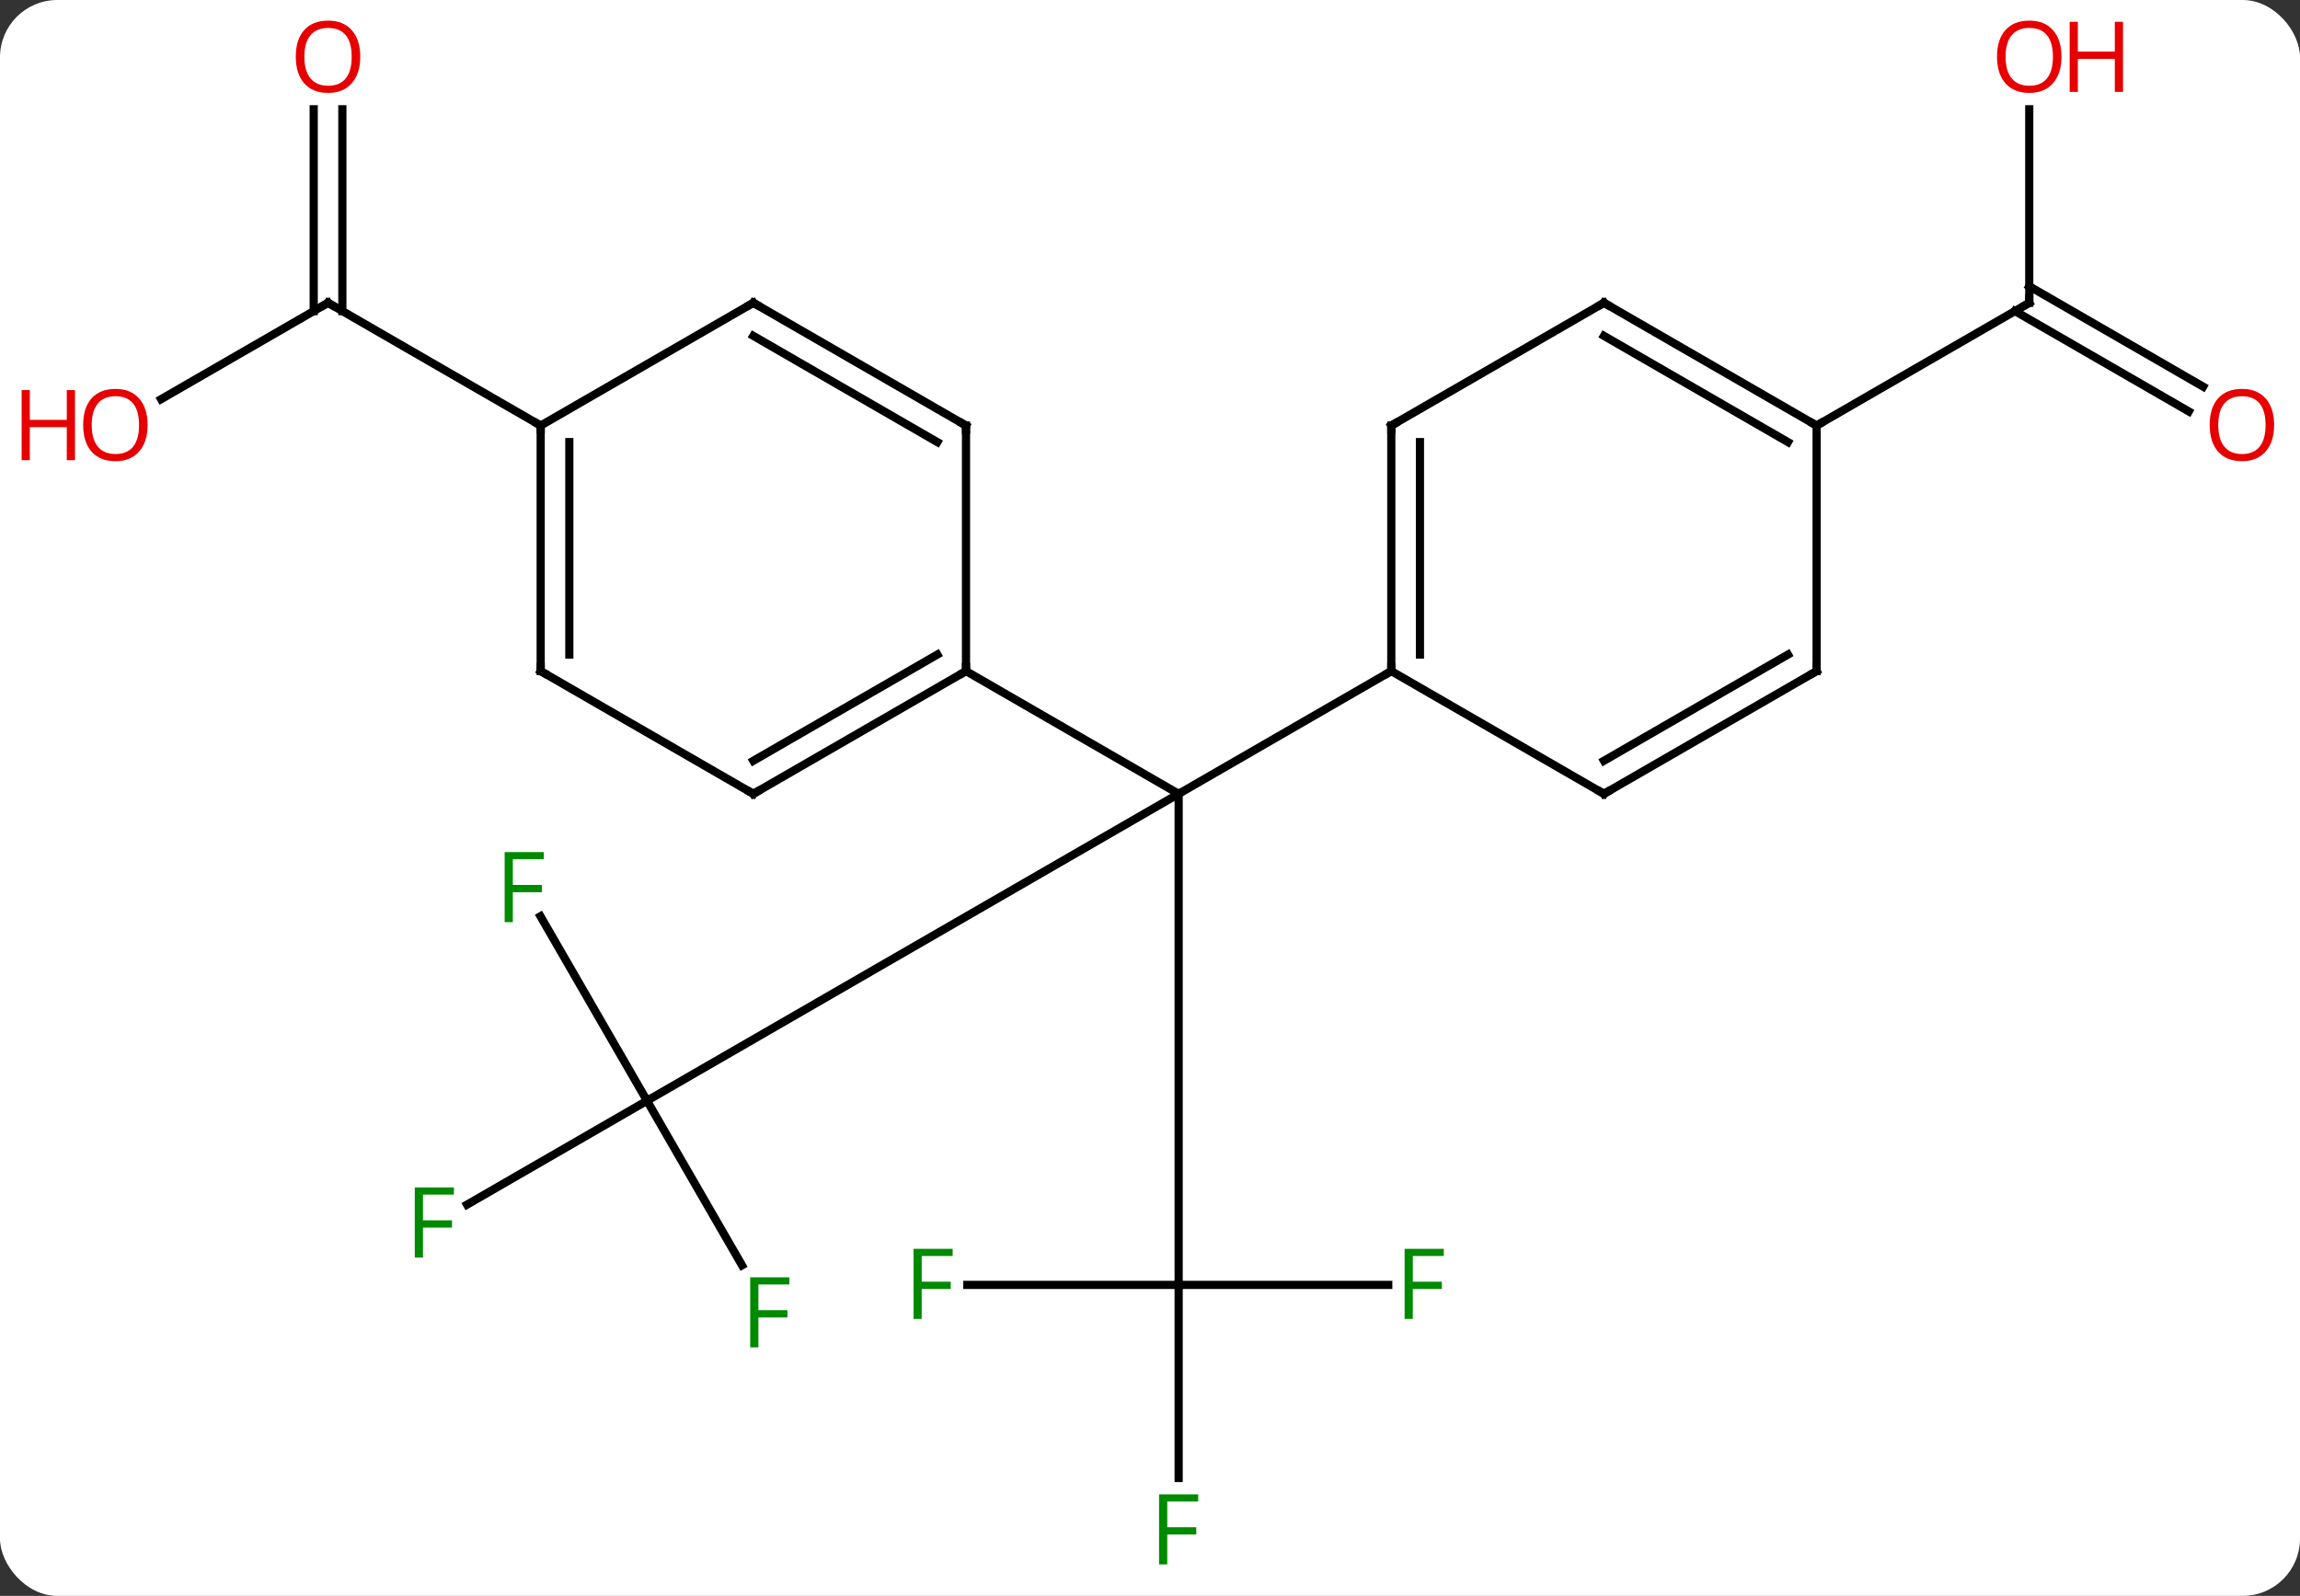 <svg width="281" viewBox="0 0 281 195" style="fill-opacity:1; color-rendering:auto; color-interpolation:auto; text-rendering:auto; stroke:black; stroke-linecap:square; stroke-miterlimit:10; shape-rendering:auto; stroke-opacity:1; fill:black; stroke-dasharray:none; font-weight:normal; stroke-width:1; font-family:'Open Sans'; font-style:normal; stroke-linejoin:miter; font-size:12; stroke-dashoffset:0; image-rendering:auto;" height="195" class="cas-substance-image" xmlns:xlink="http://www.w3.org/1999/xlink" xmlns="http://www.w3.org/2000/svg"><rect x="0" y="0" width="281" height="195" fill="#333333" stroke="none"/><svg class="cas-substance-single-component"><rect y="0" x="0" width="281" stroke="none" ry="7" rx="7" height="195" fill="white" class="cas-substance-group"/><svg y="0" x="0" width="281" viewBox="0 0 281 195" style="fill:black;" height="195" class="cas-substance-single-component-image"><svg><g><g transform="translate(144,97)" style="text-rendering:geometricPrecision; color-rendering:optimizeQuality; color-interpolation:linearRGB; stroke-linecap:butt; image-rendering:optimizeQuality;"><line y2="37.5" y1="0" x2="-64.953" x1="0" style="fill:none;"/><line y2="60" y1="0" x2="0" x1="0" style="fill:none;"/><line y2="-15" y1="0" x2="25.98" x1="0" style="fill:none;"/><line y2="-15" y1="0" x2="-25.98" x1="0" style="fill:none;"/><line y2="57.607" y1="37.5" x2="-53.344" x1="-64.953" style="fill:none;"/><line y2="50.194" y1="37.5" x2="-86.94" x1="-64.953" style="fill:none;"/><line y2="14.959" y1="37.5" x2="-77.968" x1="-64.953" style="fill:none;"/><line y2="60" y1="60" x2="25.609" x1="0" style="fill:none;"/><line y2="83.594" y1="60" x2="0" x1="0" style="fill:none;"/><line y2="60" y1="60" x2="-25.815" x1="0" style="fill:none;"/><line y2="-83.648" y1="-60" x2="103.923" x1="103.923" style="fill:none;"/><line y2="-46.726" y1="-58.99" x2="123.414" x1="102.173" style="fill:none;"/><line y2="-49.757" y1="-62.021" x2="125.164" x1="103.923" style="fill:none;"/><line y2="-45" y1="-60" x2="77.943" x1="103.923" style="fill:none;"/><line y2="-48.226" y1="-60" x2="-124.316" x1="-103.923" style="fill:none;"/><line y2="-83.648" y1="-58.99" x2="-102.173" x1="-102.173" style="fill:none;"/><line y2="-83.648" y1="-58.99" x2="-105.673" x1="-105.673" style="fill:none;"/><line y2="-45" y1="-60" x2="-77.943" x1="-103.923" style="fill:none;"/><line y2="-45" y1="-15" x2="25.98" x1="25.98" style="fill:none;"/><line y2="-42.979" y1="-17.021" x2="29.48" x1="29.48" style="fill:none;"/><line y2="0" y1="-15" x2="51.96" x1="25.98" style="fill:none;"/><line y2="-60" y1="-45" x2="51.963" x1="25.98" style="fill:none;"/><line y2="-15" y1="0" x2="77.943" x1="51.96" style="fill:none;"/><line y2="-17.021" y1="-4.042" x2="74.443" x1="51.96" style="fill:none;"/><line y2="-45" y1="-60" x2="77.943" x1="51.963" style="fill:none;"/><line y2="-42.979" y1="-55.959" x2="74.443" x1="51.963" style="fill:none;"/><line y2="-45" y1="-15" x2="77.943" x1="77.943" style="fill:none;"/><line y2="0" y1="-15" x2="-51.963" x1="-25.98" style="fill:none;"/><line y2="-4.042" y1="-17.021" x2="-51.963" x1="-29.48" style="fill:none;"/><line y2="-45" y1="-15" x2="-25.98" x1="-25.98" style="fill:none;"/><line y2="-15" y1="0" x2="-77.943" x1="-51.963" style="fill:none;"/><line y2="-60" y1="-45" x2="-51.963" x1="-25.98" style="fill:none;"/><line y2="-55.959" y1="-42.979" x2="-51.963" x1="-29.48" style="fill:none;"/><line y2="-45" y1="-15" x2="-77.943" x1="-77.943" style="fill:none;"/><line y2="-42.979" y1="-17.021" x2="-74.443" x1="-74.443" style="fill:none;"/><line y2="-45" y1="-60" x2="-77.943" x1="-51.963" style="fill:none;"/></g><g transform="translate(144,97)" style="fill:rgb(0,138,0); text-rendering:geometricPrecision; color-rendering:optimizeQuality; image-rendering:optimizeQuality; font-family:'Open Sans'; stroke:rgb(0,138,0); color-interpolation:linearRGB;"><path style="stroke:none;" d="M-51.344 67.636 L-52.344 67.636 L-52.344 59.074 L-47.562 59.074 L-47.562 59.949 L-51.344 59.949 L-51.344 63.089 L-47.797 63.089 L-47.797 63.98 L-51.344 63.98 L-51.344 67.636 Z"/><path style="stroke:none;" d="M-92.324 56.656 L-93.324 56.656 L-93.324 48.094 L-88.542 48.094 L-88.542 48.969 L-92.324 48.969 L-92.324 52.109 L-88.777 52.109 L-88.777 53 L-92.324 53 L-92.324 56.656 Z"/><path style="stroke:none;" d="M-81.344 15.676 L-82.344 15.676 L-82.344 7.114 L-77.562 7.114 L-77.562 7.989 L-81.344 7.989 L-81.344 11.129 L-77.797 11.129 L-77.797 12.02 L-81.344 12.02 L-81.344 15.676 Z"/><path style="stroke:none;" d="M28.609 64.156 L27.609 64.156 L27.609 55.594 L32.391 55.594 L32.391 56.469 L28.609 56.469 L28.609 59.609 L32.156 59.609 L32.156 60.5 L28.609 60.5 L28.609 64.156 Z"/><path style="stroke:none;" d="M-1.391 94.156 L-2.391 94.156 L-2.391 85.594 L2.391 85.594 L2.391 86.469 L-1.391 86.469 L-1.391 89.609 L2.156 89.609 L2.156 90.5 L-1.391 90.5 L-1.391 94.156 Z"/><path style="stroke:none;" d="M-31.391 64.156 L-32.391 64.156 L-32.391 55.594 L-27.609 55.594 L-27.609 56.469 L-31.391 56.469 L-31.391 59.609 L-27.844 59.609 L-27.844 60.5 L-31.391 60.5 L-31.391 64.156 Z"/></g><g transform="translate(144,97)" style="stroke-linecap:butt; text-rendering:geometricPrecision; color-rendering:optimizeQuality; image-rendering:optimizeQuality; font-family:'Open Sans'; color-interpolation:linearRGB; stroke-miterlimit:5;"><path style="fill:none;" d="M103.923 -60.5 L103.923 -60 L103.49 -59.75"/><path style="fill:rgb(230,0,0); stroke:none;" d="M107.861 -90.07 Q107.861 -88.008 106.821 -86.828 Q105.782 -85.648 103.939 -85.648 Q102.048 -85.648 101.017 -86.812 Q99.986 -87.977 99.986 -90.086 Q99.986 -92.18 101.017 -93.328 Q102.048 -94.477 103.939 -94.477 Q105.798 -94.477 106.829 -93.305 Q107.861 -92.133 107.861 -90.07 ZM101.032 -90.07 Q101.032 -88.336 101.775 -87.43 Q102.517 -86.523 103.939 -86.523 Q105.361 -86.523 106.087 -87.422 Q106.814 -88.32 106.814 -90.07 Q106.814 -91.805 106.087 -92.695 Q105.361 -93.586 103.939 -93.586 Q102.517 -93.586 101.775 -92.688 Q101.032 -91.789 101.032 -90.07 Z"/><path style="fill:rgb(230,0,0); stroke:none;" d="M115.376 -85.773 L114.376 -85.773 L114.376 -89.805 L109.861 -89.805 L109.861 -85.773 L108.861 -85.773 L108.861 -94.336 L109.861 -94.336 L109.861 -90.695 L114.376 -90.695 L114.376 -94.336 L115.376 -94.336 L115.376 -85.773 Z"/><path style="fill:rgb(230,0,0); stroke:none;" d="M133.84 -45.07 Q133.84 -43.008 132.801 -41.828 Q131.762 -40.648 129.919 -40.648 Q128.028 -40.648 126.997 -41.812 Q125.966 -42.977 125.966 -45.086 Q125.966 -47.18 126.997 -48.328 Q128.028 -49.477 129.919 -49.477 Q131.778 -49.477 132.809 -48.305 Q133.84 -47.133 133.84 -45.07 ZM127.012 -45.07 Q127.012 -43.336 127.755 -42.43 Q128.497 -41.523 129.919 -41.523 Q131.34 -41.523 132.067 -42.422 Q132.794 -43.32 132.794 -45.07 Q132.794 -46.805 132.067 -47.695 Q131.34 -48.586 129.919 -48.586 Q128.497 -48.586 127.755 -47.688 Q127.012 -46.789 127.012 -45.07 Z"/><path style="fill:none;" d="M-104.356 -59.75 L-103.923 -60 L-103.49 -59.75"/><path style="fill:rgb(230,0,0); stroke:none;" d="M-125.966 -45.07 Q-125.966 -43.008 -127.005 -41.828 Q-128.044 -40.648 -129.887 -40.648 Q-131.778 -40.648 -132.809 -41.812 Q-133.84 -42.977 -133.84 -45.086 Q-133.84 -47.18 -132.809 -48.328 Q-131.778 -49.477 -129.887 -49.477 Q-128.028 -49.477 -126.997 -48.305 Q-125.966 -47.133 -125.966 -45.07 ZM-132.794 -45.07 Q-132.794 -43.336 -132.051 -42.43 Q-131.309 -41.523 -129.887 -41.523 Q-128.465 -41.523 -127.739 -42.422 Q-127.012 -43.32 -127.012 -45.07 Q-127.012 -46.805 -127.739 -47.695 Q-128.465 -48.586 -129.887 -48.586 Q-131.309 -48.586 -132.051 -47.688 Q-132.794 -46.789 -132.794 -45.07 Z"/><path style="fill:rgb(230,0,0); stroke:none;" d="M-134.84 -40.773 L-135.84 -40.773 L-135.84 -44.805 L-140.356 -44.805 L-140.356 -40.773 L-141.356 -40.773 L-141.356 -49.336 L-140.356 -49.336 L-140.356 -45.695 L-135.84 -45.695 L-135.84 -49.336 L-134.84 -49.336 L-134.84 -40.773 Z"/><path style="fill:rgb(230,0,0); stroke:none;" d="M-99.986 -90.07 Q-99.986 -88.008 -101.025 -86.828 Q-102.064 -85.648 -103.907 -85.648 Q-105.798 -85.648 -106.829 -86.812 Q-107.861 -87.977 -107.861 -90.086 Q-107.861 -92.18 -106.829 -93.328 Q-105.798 -94.477 -103.907 -94.477 Q-102.048 -94.477 -101.017 -93.305 Q-99.986 -92.133 -99.986 -90.07 ZM-106.814 -90.07 Q-106.814 -88.336 -106.071 -87.43 Q-105.329 -86.523 -103.907 -86.523 Q-102.486 -86.523 -101.759 -87.422 Q-101.032 -88.32 -101.032 -90.07 Q-101.032 -91.805 -101.759 -92.695 Q-102.486 -93.586 -103.907 -93.586 Q-105.329 -93.586 -106.071 -92.688 Q-106.814 -91.789 -106.814 -90.07 Z"/><path style="fill:none;" d="M25.98 -15.5 L25.98 -15 L25.547 -14.75"/><path style="fill:none;" d="M25.98 -44.5 L25.98 -45 L26.413 -45.25"/><path style="fill:none;" d="M51.527 -0.25 L51.96 0 L52.393 -0.25"/><path style="fill:none;" d="M51.53 -59.75 L51.963 -60 L52.396 -59.75"/><path style="fill:none;" d="M77.51 -14.75 L77.943 -15 L77.943 -15.5"/><path style="fill:none;" d="M77.51 -45.25 L77.943 -45 L78.376 -45.25"/><path style="fill:none;" d="M-26.413 -14.75 L-25.98 -15 L-25.98 -15.5"/><path style="fill:none;" d="M-51.53 -0.25 L-51.963 0 L-52.396 -0.25"/><path style="fill:none;" d="M-25.98 -44.5 L-25.98 -45 L-26.413 -45.25"/><path style="fill:none;" d="M-77.51 -14.75 L-77.943 -15 L-77.943 -15.5"/><path style="fill:none;" d="M-51.53 -59.75 L-51.963 -60 L-52.396 -59.75"/><path style="fill:none;" d="M-77.943 -44.5 L-77.943 -45 L-78.376 -45.25"/></g></g></svg></svg></svg></svg>